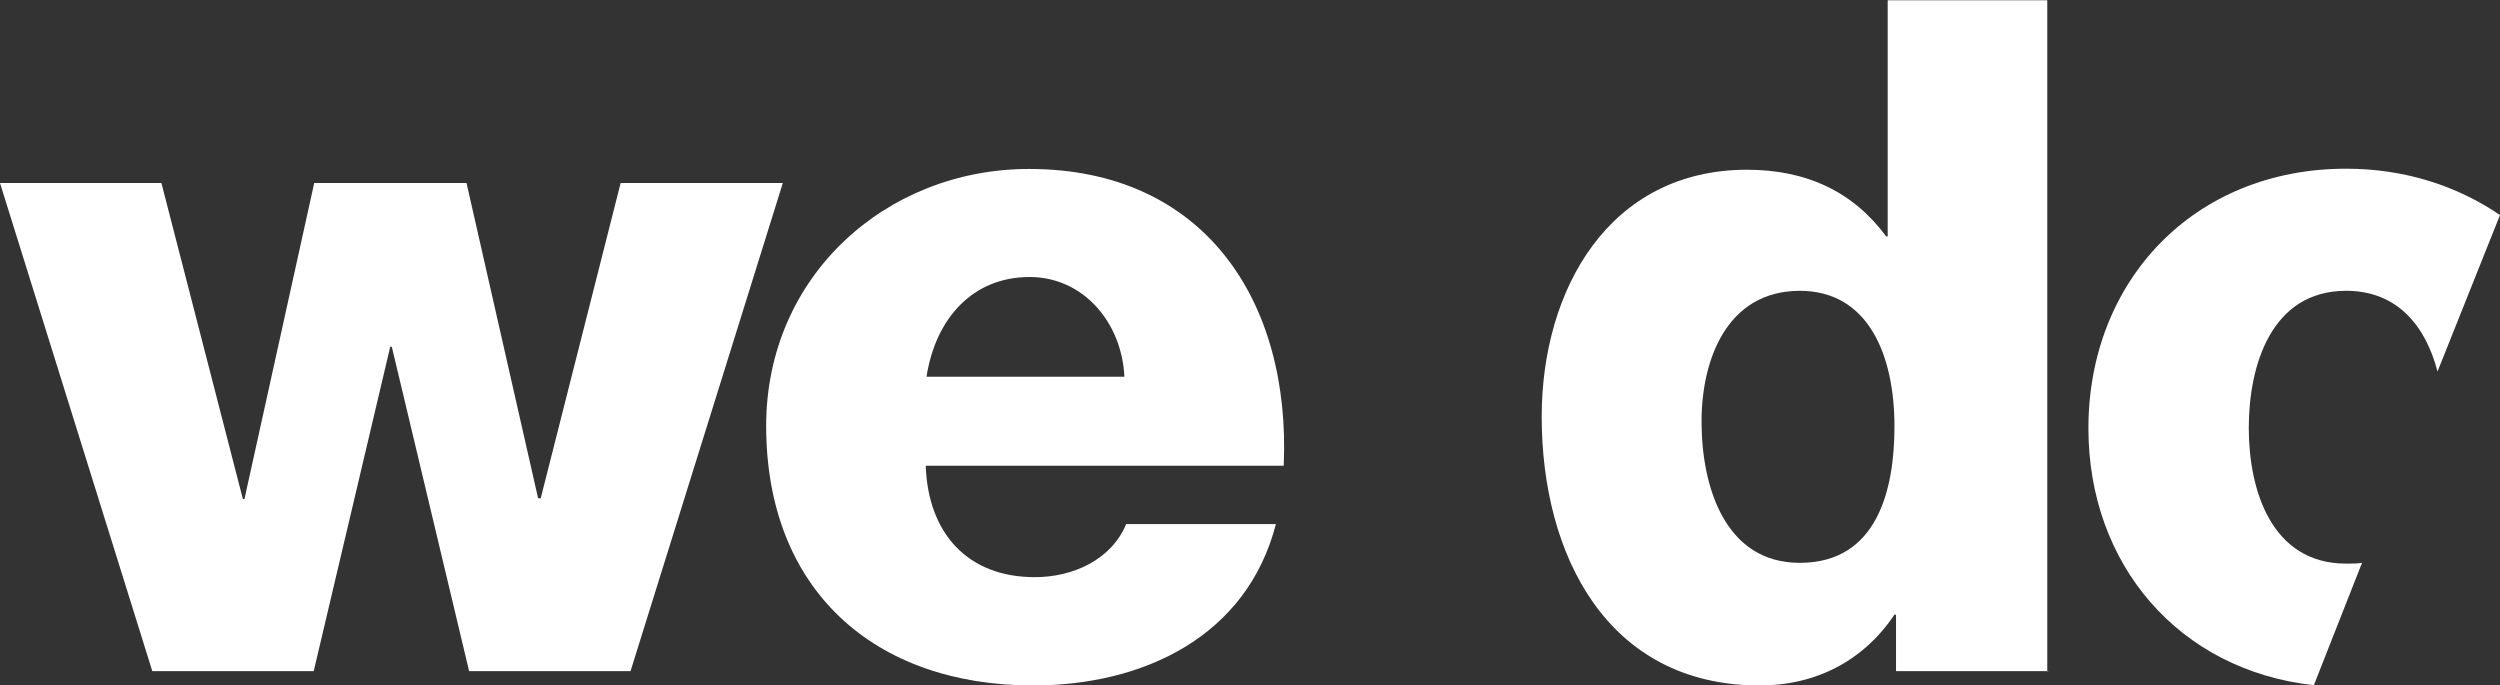 <?xml version="1.0" encoding="utf-8"?>
<!-- Generator: Adobe Illustrator 18.0.0, SVG Export Plug-In . SVG Version: 6.00 Build 0)  -->
<!DOCTYPE svg PUBLIC "-//W3C//DTD SVG 1.1//EN" "http://www.w3.org/Graphics/SVG/1.1/DTD/svg11.dtd">
<svg version="1.1" id="Layer_1" xmlns="http://www.w3.org/2000/svg" xmlns:xlink="http://www.w3.org/1999/xlink" x="0px" y="0px"
	 viewBox="0 148.4 960.3 263.2" enable-background="new 0 148.4 960.3 263.2" xml:space="preserve">
<rect x="0" y="148.4" width="960.3" height="263.2" fill="#333333" stroke="none"/>
<g>
	<path fill="#FFFFFF" d="M242.2,406.2h-62l-29.7-124.6h-0.6l-29.4,124.6h-62L0,218.7h62l31.3,121.4h0.6l26.8-121.4h58.5l27.5,121.1
		h1l30.7-121.1h62.3L242.2,406.2z"/>
	<path fill="#FFFFFF" d="M355.6,327.6c1,25.6,16,42.5,41.9,42.5c14.7,0,29.4-6.7,35.1-20.4h57.5c-11.2,43.4-51.1,62-93.3,62
		c-61,0-102.5-36.7-102.5-99.7c0-57.5,46-98.7,101-98.7c67.1,0,100.6,50.5,97.8,114H355.6V327.6z M431.9,293.1
		c-1-21.1-16-38.3-36.4-38.3c-21.7,0-36.1,15.7-39.6,38.3H431.9z"/>
	<path fill="#FFFFFF" d="M786.8,406.2h-58.5v-21.7h-0.6c-11.8,17.6-30,27.2-51.8,27.2c-58.8,0-83.7-50.5-83.7-103.2
		c0-48.9,25.9-94.9,78.9-94.9c23,0,40.9,8.6,53.4,25.6h0.6v-90.7h61.3v257.8H786.8z M653.6,310.3c0,25.6,9.3,54.3,37.7,54.3
		c30,0,36.4-28.4,36.4-52.4c0-27.2-9.9-52.1-36.4-52.1C663.2,260.2,653.6,286.7,653.6,310.3z"/>
	<path fill="#FFFFFF" d="M901.2,213.2c-58.5,0-99,43.1-99,99.7c0,52.4,34.8,93,86.6,98.7l18.5-47c-1.9,0.3-3.8,0.3-6.1,0.3
		c-28.8,0-37.4-28.4-37.4-52.1c0-24,8.6-52.7,37.4-52.7c20.1,0,30.7,14.1,35.1,31l24-60.1C944,219.9,923.9,213.2,901.2,213.2z"/>
</g>
</svg>
